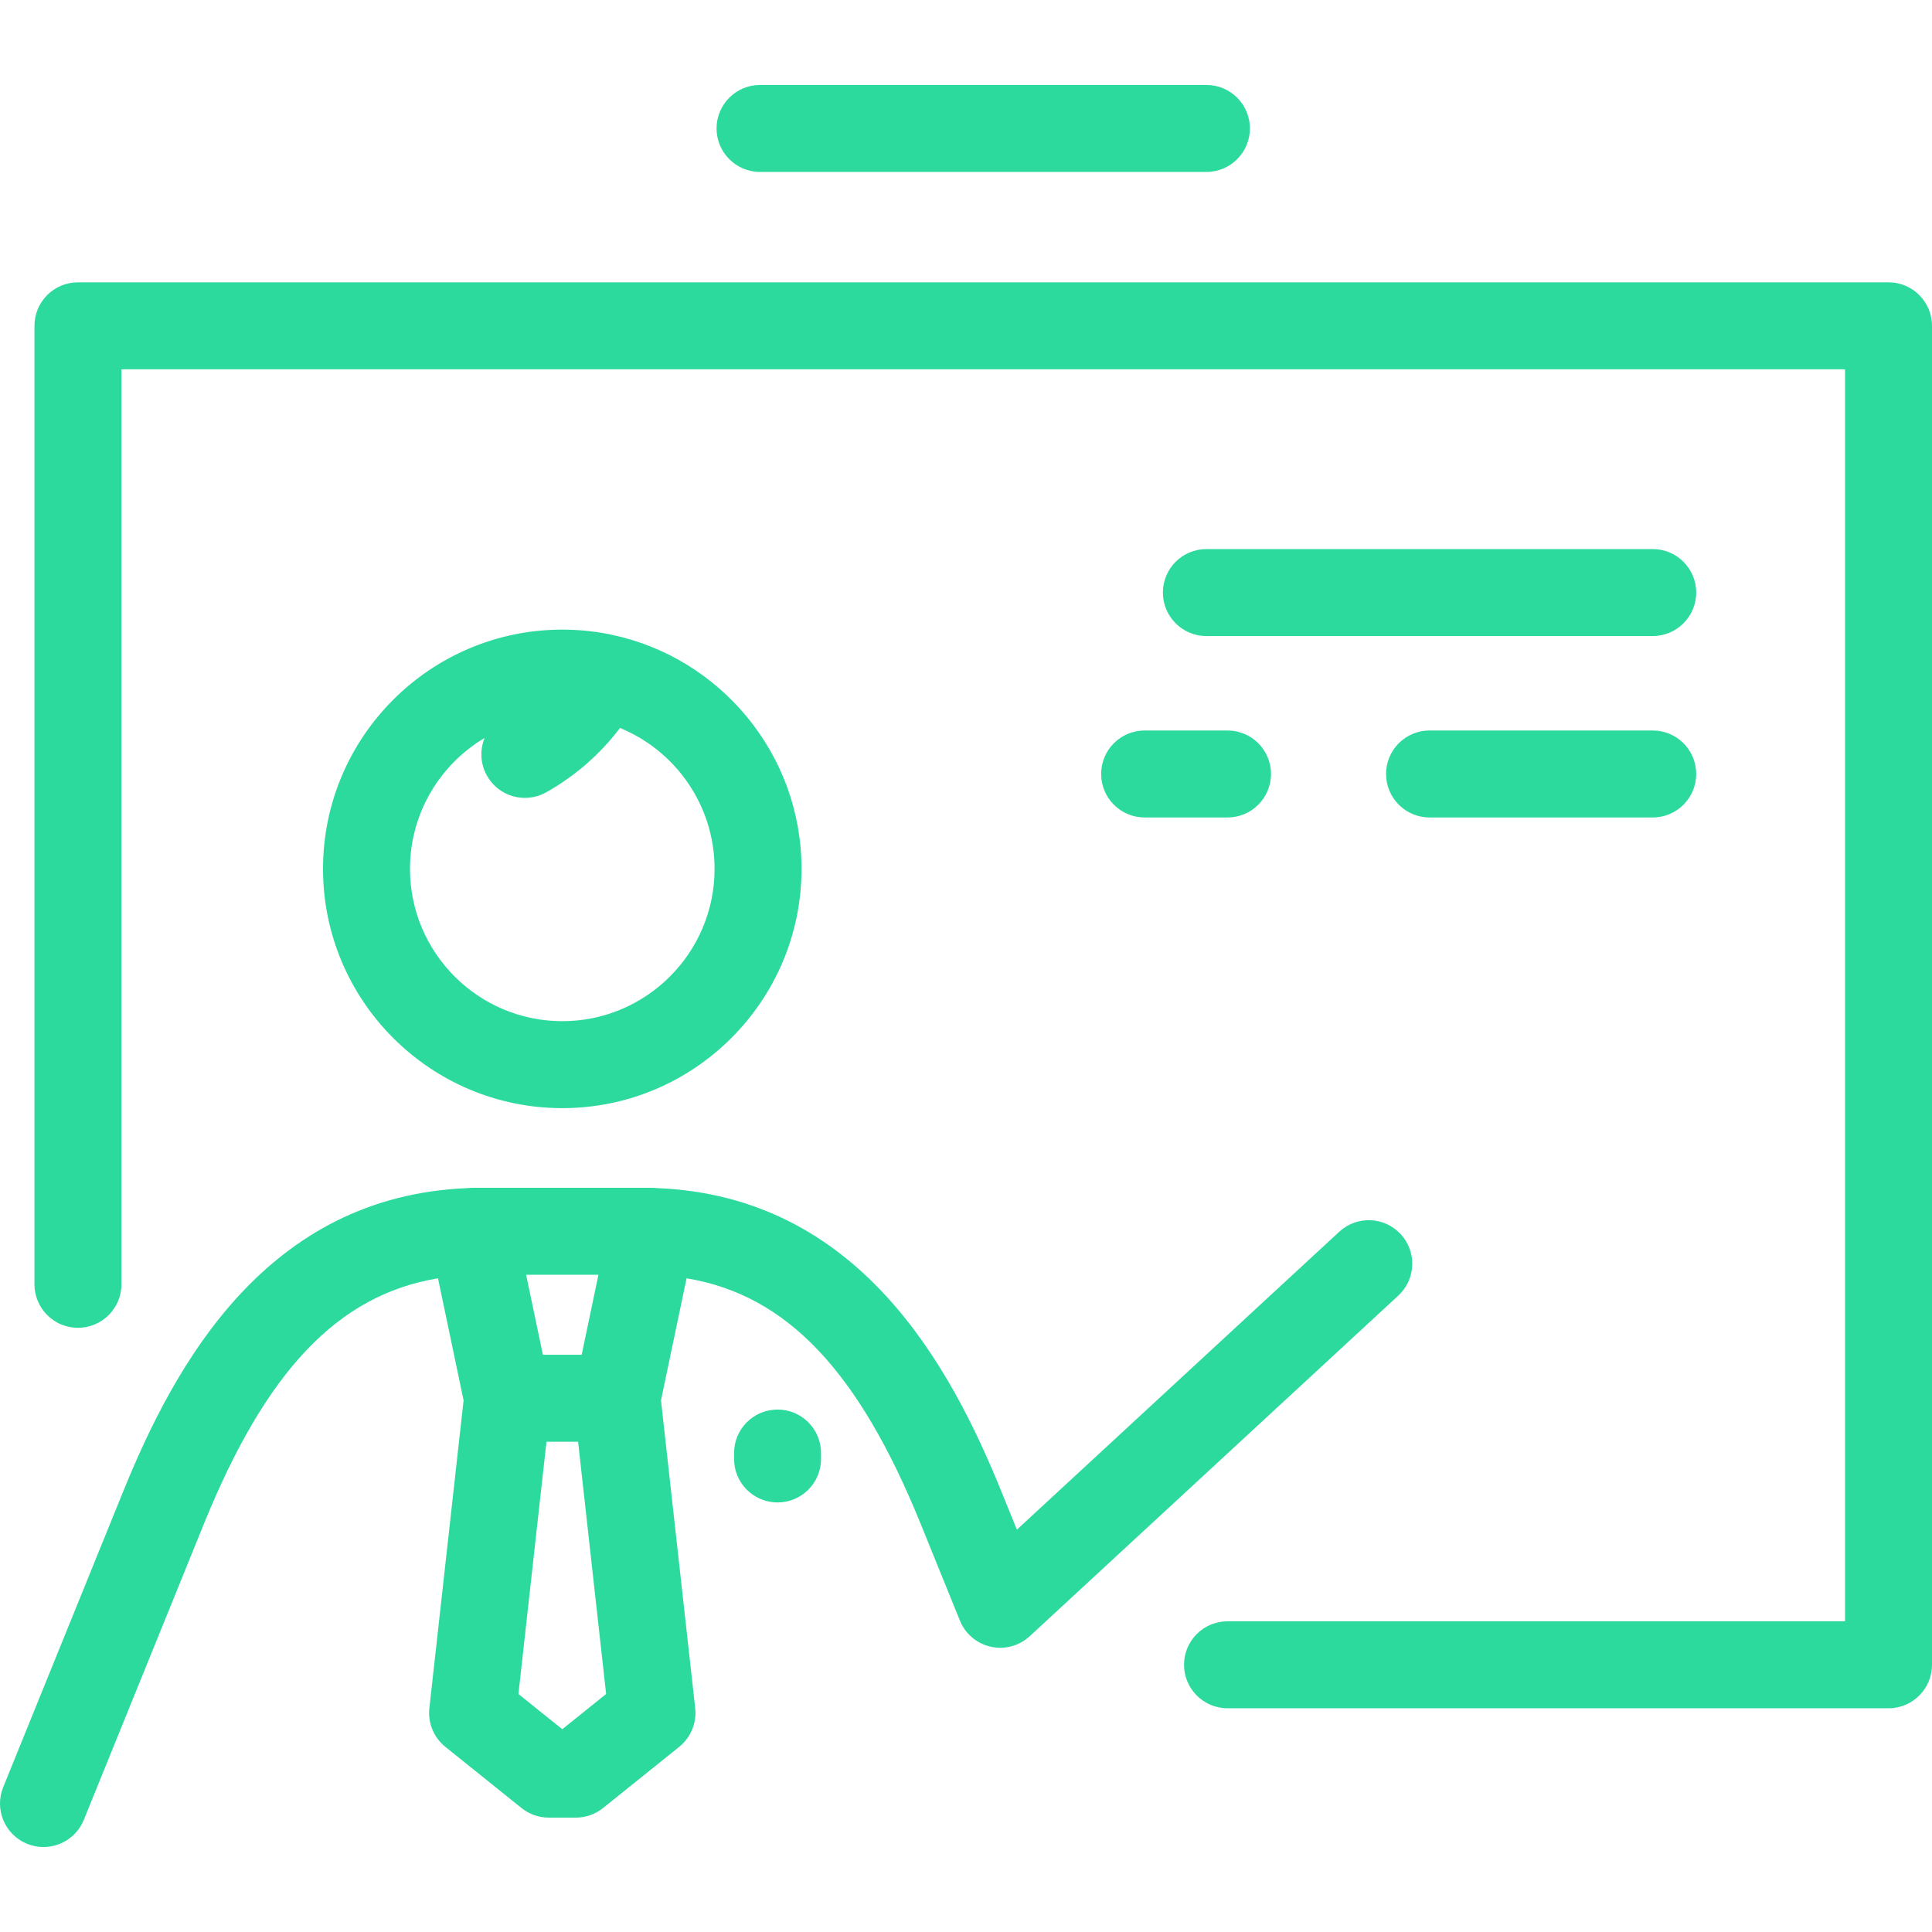 <!DOCTYPE svg PUBLIC "-//W3C//DTD SVG 1.1//EN" "http://www.w3.org/Graphics/SVG/1.1/DTD/svg11.dtd">
<!-- Uploaded to: SVG Repo, www.svgrepo.com, Transformed by: SVG Repo Mixer Tools -->
<svg fill="#2CDA9D" height="800px" width="800px" version="1.1" id="Capa_1" xmlns="http://www.w3.org/2000/svg" xmlns:xlink="http://www.w3.org/1999/xlink" viewBox="0 0 355.438 355.438" xml:space="preserve">
<g id="SVGRepo_bgCarrier" stroke-width="0"/>
<g id="SVGRepo_tracerCarrier" stroke-linecap="round" stroke-linejoin="round"/>
<g id="SVGRepo_iconCarrier"> <path d="M7.999,339.806c-1.001,0-2.02-0.189-3.005-0.589c-4.094-1.661-6.066-6.327-4.405-10.421l22.068-54.39 c9.5-23.403,26.342-54.327,63.335-55.823c0.313-0.038,0.63-0.057,0.949-0.057h33.005c0.319,0,0.636,0.019,0.949,0.057 c36.996,1.496,53.838,32.42,63.337,55.822l2.846,7.015l59.311-54.812c3.245-2.999,8.308-2.799,11.305,0.445 c2.999,3.245,2.8,8.306-0.445,11.305l-67.805,62.663c-1.929,1.783-4.612,2.506-7.173,1.932c-2.563-0.572-4.683-2.366-5.67-4.8 l-7.194-17.731c-11.43-28.16-24.617-42.187-43.098-45.247l-4.704,22.456l6.293,56.622c0.302,2.72-0.807,5.406-2.94,7.12 l-14.015,11.26c-1.421,1.142-3.188,1.764-5.011,1.764h-4.974c-1.822,0-3.59-0.622-5.01-1.763l-14.016-11.26 c-2.134-1.714-3.243-4.4-2.941-7.121l6.295-56.622l-4.705-22.455c-18.48,3.061-31.667,17.088-43.098,45.247l-22.068,54.389 C14.154,337.921,11.16,339.806,7.999,339.806z M95.379,311.653l8.066,6.48l8.065-6.48l-5.158-46.409h-5.815L95.379,311.653z M99.876,249.244h7.139l3.083-14.717H96.792L99.876,249.244z M347.438,314.278H225.832c-4.418,0-8-3.582-8-8s3.582-8,8-8h113.605 V67.943H22.341v168.339c0,4.418-3.582,8-8,8s-8-3.582-8-8V59.943c0-4.418,3.582-8,8-8h333.097c4.418,0,8,3.582,8,8v246.335 C355.438,310.696,351.856,314.278,347.438,314.278z M143.05,276.41c-4.418,0-8-3.582-8-8v-1.089c0-4.418,3.582-8,8-8s8,3.582,8,8 v1.089C151.05,272.828,147.468,276.41,143.05,276.41z M103.445,203.87c-24.271,0-44.018-19.747-44.018-44.018 s19.746-44.018,44.018-44.018c2.914,0,5.764,0.285,8.521,0.828c0.161,0.027,0.321,0.06,0.48,0.098 c19.969,4.166,35.016,21.905,35.016,43.092C147.462,184.124,127.716,203.87,103.445,203.87z M89.161,135.756 c-8.217,4.89-13.734,13.861-13.734,24.096c0,15.449,12.569,28.018,28.018,28.018s28.018-12.569,28.018-28.018 c0-11.692-7.199-21.735-17.398-25.927c-3.65,4.823-8.263,8.855-13.586,11.843c-3.854,2.163-8.73,0.792-10.892-3.061 C88.343,140.492,88.267,137.938,89.161,135.756z M304.059,150.392h-41.058c-4.418,0-8-3.582-8-8s3.582-8,8-8h41.058 c4.418,0,8,3.582,8,8S308.477,150.392,304.059,150.392z M225.831,150.392h-15.25c-4.418,0-8-3.582-8-8s3.582-8,8-8h15.25 c4.418,0,8,3.582,8,8S230.249,150.392,225.831,150.392z M304.059,117.016h-82.116c-4.418,0-8-3.582-8-8s3.582-8,8-8h82.116 c4.418,0,8,3.582,8,8S308.477,117.016,304.059,117.016z M221.949,31.631h-82.12c-4.418,0-8-3.582-8-8s3.582-8,8-8h82.12 c4.418,0,8,3.582,8,8S226.367,31.631,221.949,31.631z"/> </g>
</svg>